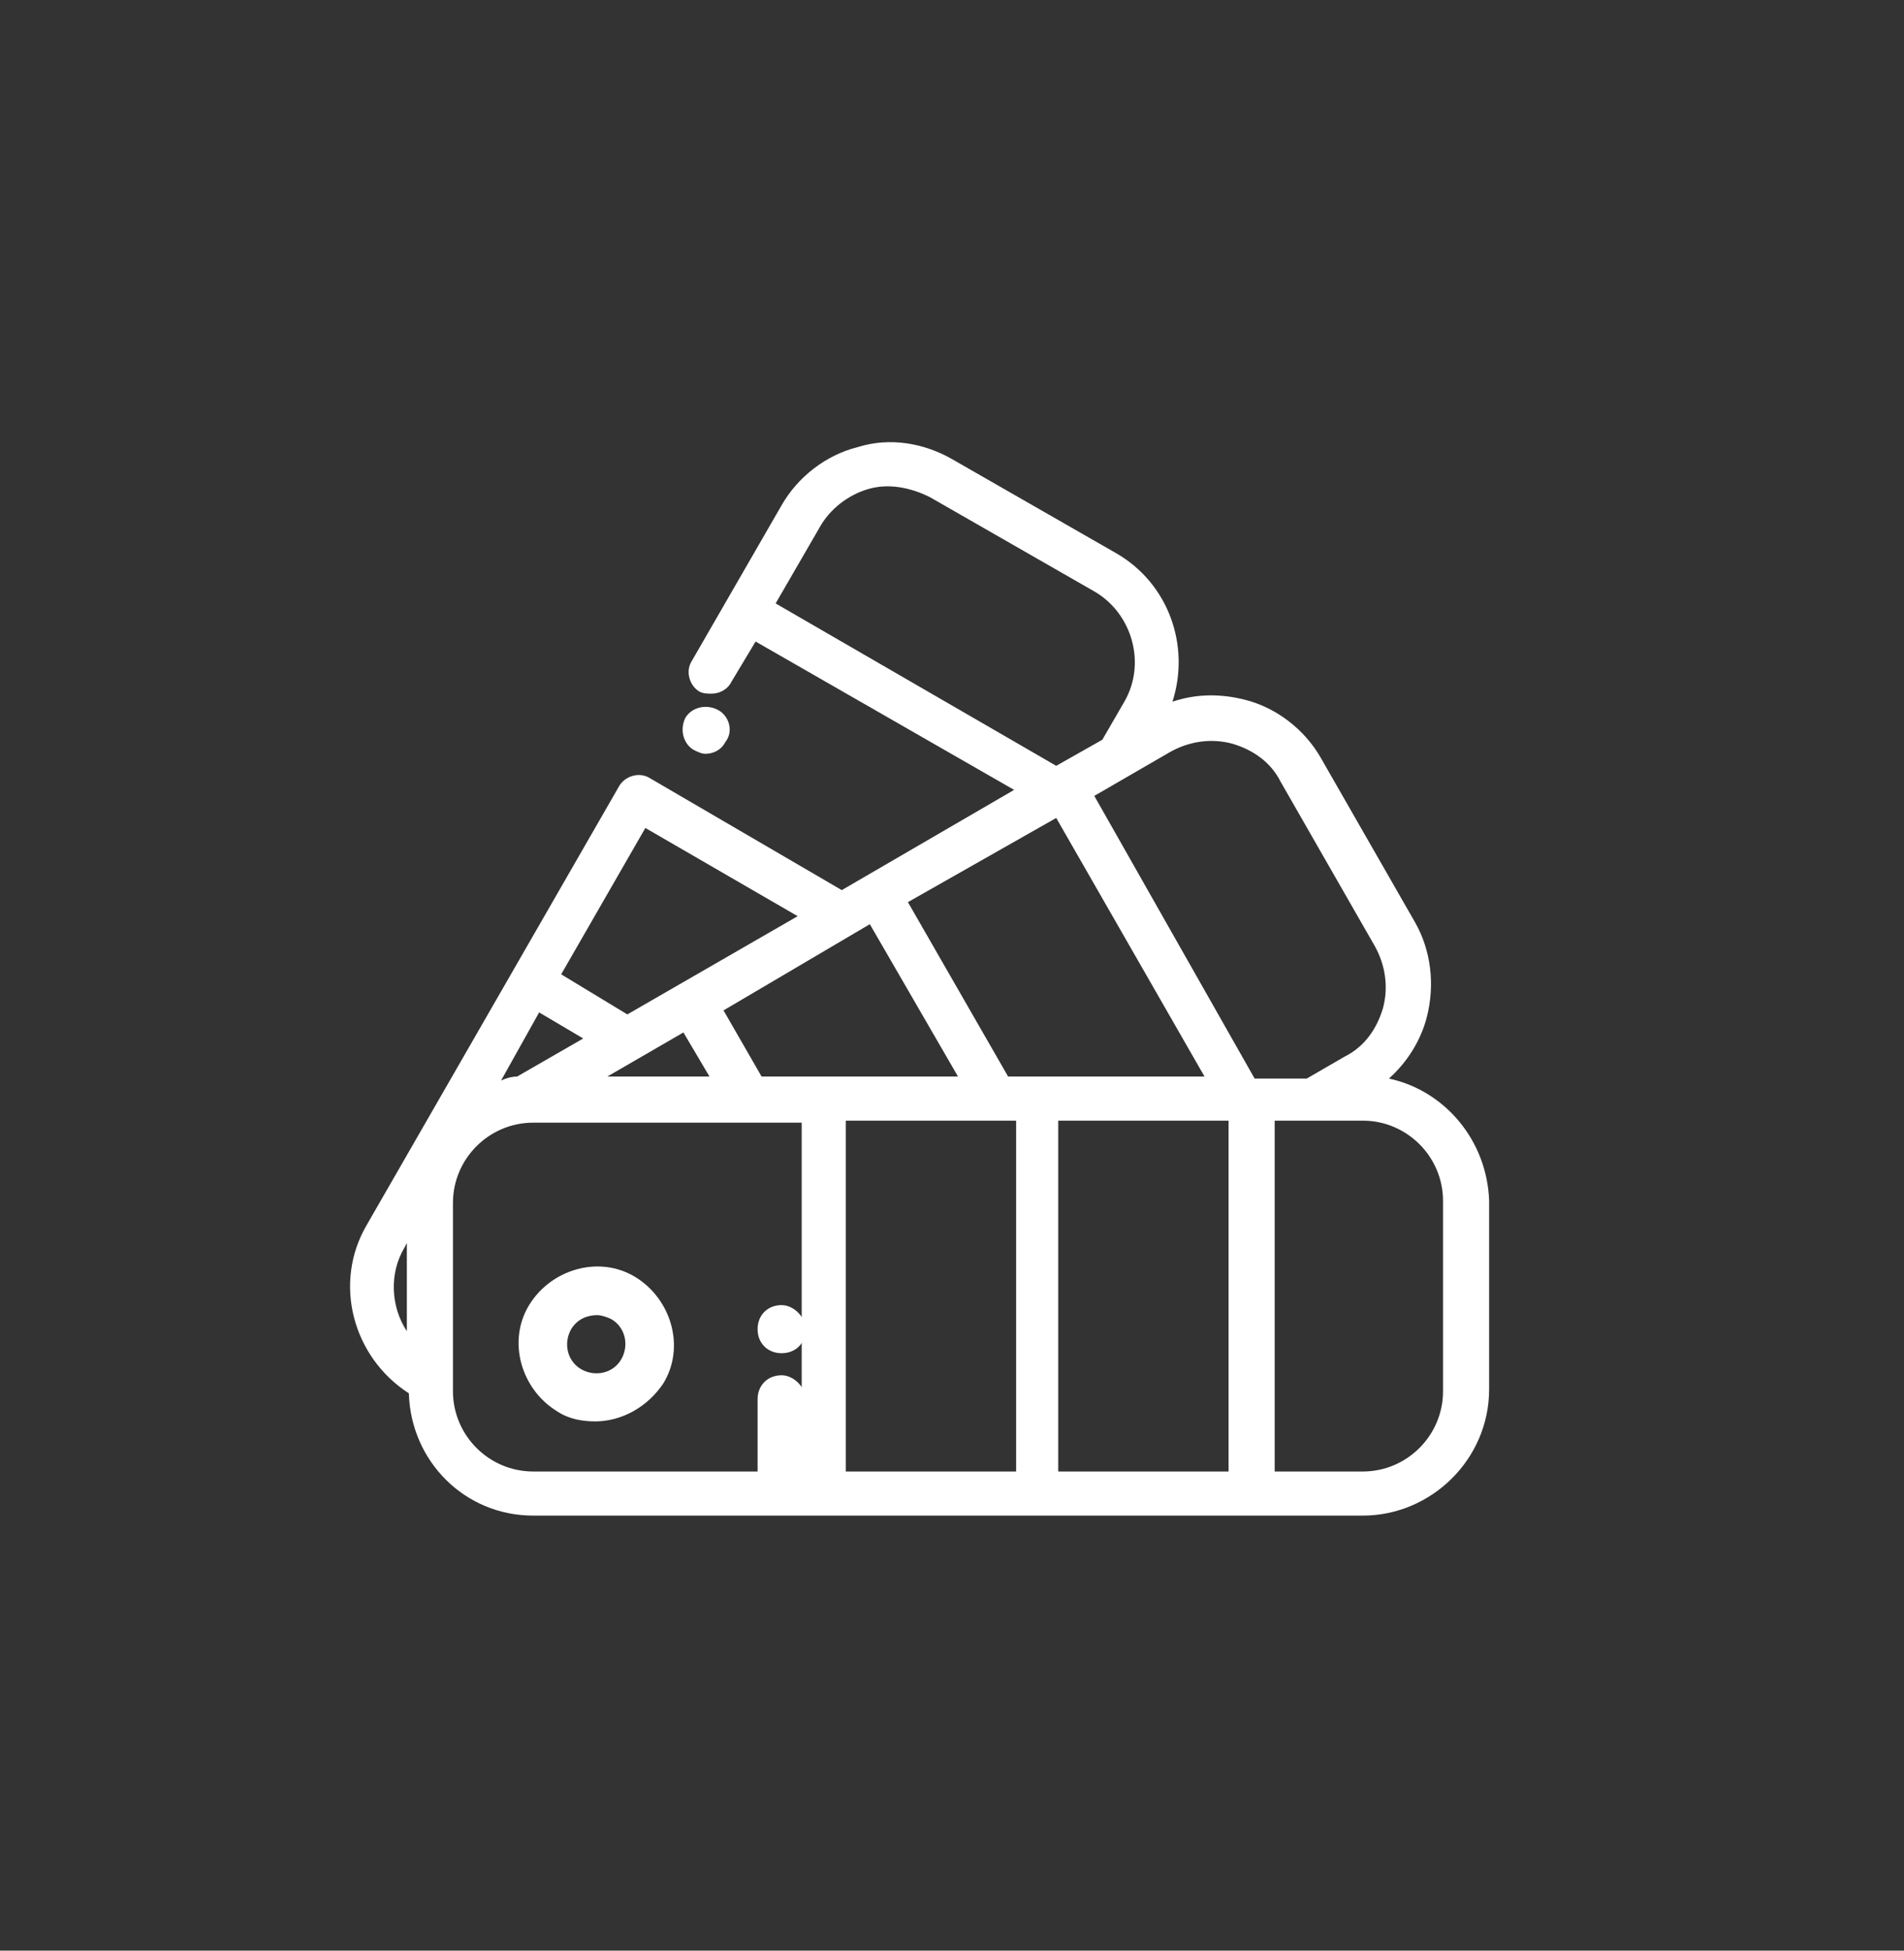 <?xml version="1.0" encoding="UTF-8"?> <svg xmlns="http://www.w3.org/2000/svg" xmlns:xlink="http://www.w3.org/1999/xlink" version="1.1" id="Layer_1" x="0px" y="0px" viewBox="0 0 95 97.3" style="enable-background:new 0 0 95 97.3;" xml:space="preserve"><rect x="0" y="0" width="95" height="97.3" fill="#333333" stroke="none"/> <style type="text/css"> .st0{fill:#ffffff;} </style> <g> <g> <path class="st0" d="M31.7,63.7c-1.8-1.1-4.2-0.4-5.3,1.4c-1.1,1.8-0.4,4.2,1.4,5.3c0.6,0.4,1.3,0.5,1.9,0.5 c1.3,0,2.6-0.7,3.4-1.9C34.2,67.2,33.5,64.8,31.7,63.7z M31,67.8c-0.4,0.7-1.3,0.9-2,0.5c-0.7-0.4-0.9-1.3-0.5-2 c0.3-0.5,0.8-0.7,1.3-0.7c0.2,0,0.5,0.1,0.7,0.2C31.2,66.2,31.4,67.1,31,67.8z" fill="#000000"></path> </g> </g> <g> <g> <path class="st0" d="M69.3,53.8c0.9-0.8,1.6-1.9,1.9-3.1c0.4-1.6,0.2-3.3-0.6-4.7l-4.7-8.2c-0.8-1.4-2.2-2.5-3.8-2.9 c-1.2-0.3-2.4-0.3-3.6,0.1c0.9-2.8-0.2-5.9-2.8-7.4l-8.2-4.7c-1.4-0.8-3.1-1.1-4.7-0.6c-1.6,0.4-3,1.5-3.8,2.9L34.5,33 c-0.3,0.5-0.1,1.2,0.4,1.5c0.2,0.1,0.4,0.1,0.6,0.1c0.4,0,0.8-0.2,1-0.6l1.2-2l12.9,7.4L42,44.4l-9.6-5.6 c-0.5-0.3-1.2-0.1-1.5,0.4L18.3,61.1c-1.7,2.9-0.7,6.6,2.1,8.4c0.1,3.4,2.8,6.1,6.2,6.1H68c0,0,0,0,0,0c3.4,0,6.3-2.8,6.3-6.3 v-9.4C74.2,56.9,72.1,54.4,69.3,53.8z M20.3,66.4c-0.8-1.2-0.9-2.9-0.1-4.2l0.1-0.2V66.4z M38.7,30.1l2.2-3.8 c0.5-0.9,1.4-1.6,2.4-1.9c1-0.3,2.1-0.1,3.1,0.4l8.2,4.7c1.9,1.1,2.6,3.6,1.5,5.5L55,36.9l-2.3,1.3L38.7,30.1z M52.7,40.8 l7.4,12.9h-9.8c0,0,0,0,0,0l-5-8.7L52.7,40.8z M43.4,46.1l4.4,7.6H38l-1.9-3.3L43.4,46.1z M32.2,41.3l7.6,4.4l-8.5,4.9L28,48.6 L32.2,41.3z M35.4,53.7h-5.1l3.8-2.2L35.4,53.7z M26.9,50.5l2.2,1.3l-3.3,1.9c-0.3,0-0.6,0.1-0.8,0.2L26.9,50.5z M40,73.4H26.6 c-2.2,0-4-1.8-4-4v-9.4c0-2.2,1.8-4,4-4H40L40,73.4L40,73.4z M50.7,73.4h-8.5V55.9h8.5V73.4z M61.3,73.4h-8.5V55.9h8.5V73.4z M54.6,39.7C54.6,39.7,54.6,39.7,54.6,39.7l3.8-2.2c0.9-0.5,2-0.7,3.1-0.4c1,0.3,1.9,0.9,2.4,1.9l4.7,8.2c0.5,0.9,0.7,2,0.4,3.1 c-0.3,1-0.9,1.9-1.9,2.4l-1.9,1.1h-2.6L54.6,39.7z M72,69.4c0,2.2-1.8,4-4,4h-4.4V55.9H68c2.2,0,4,1.8,4,4V69.4z" fill="#000000"></path> </g> </g> <g> <g> <path class="st0" d="M35.8,35.4c-0.6-0.3-1.3-0.1-1.6,0.4l0,0c-0.3,0.6-0.1,1.3,0.4,1.6c0.2,0.1,0.4,0.2,0.6,0.2 c0.4,0,0.8-0.2,1-0.6l0,0C36.6,36.5,36.4,35.7,35.8,35.4z" fill="#000000"></path> </g> </g> <g> <g> <path class="st0" d="M39,65.1c-0.7,0-1.2,0.5-1.2,1.2v0c0,0.7,0.5,1.2,1.2,1.2s1.2-0.5,1.2-1.2v0C40.2,65.7,39.6,65.1,39,65.1z" fill="#000000"></path> </g> </g> <g> <g> <path class="st0" d="M39,68.6c-0.7,0-1.2,0.5-1.2,1.2v3.7c0,0.7,0.5,1.2,1.2,1.2s1.2-0.5,1.2-1.2v-3.7 C40.2,69.2,39.6,68.6,39,68.6z" fill="#000000"></path> </g> </g> </svg> 